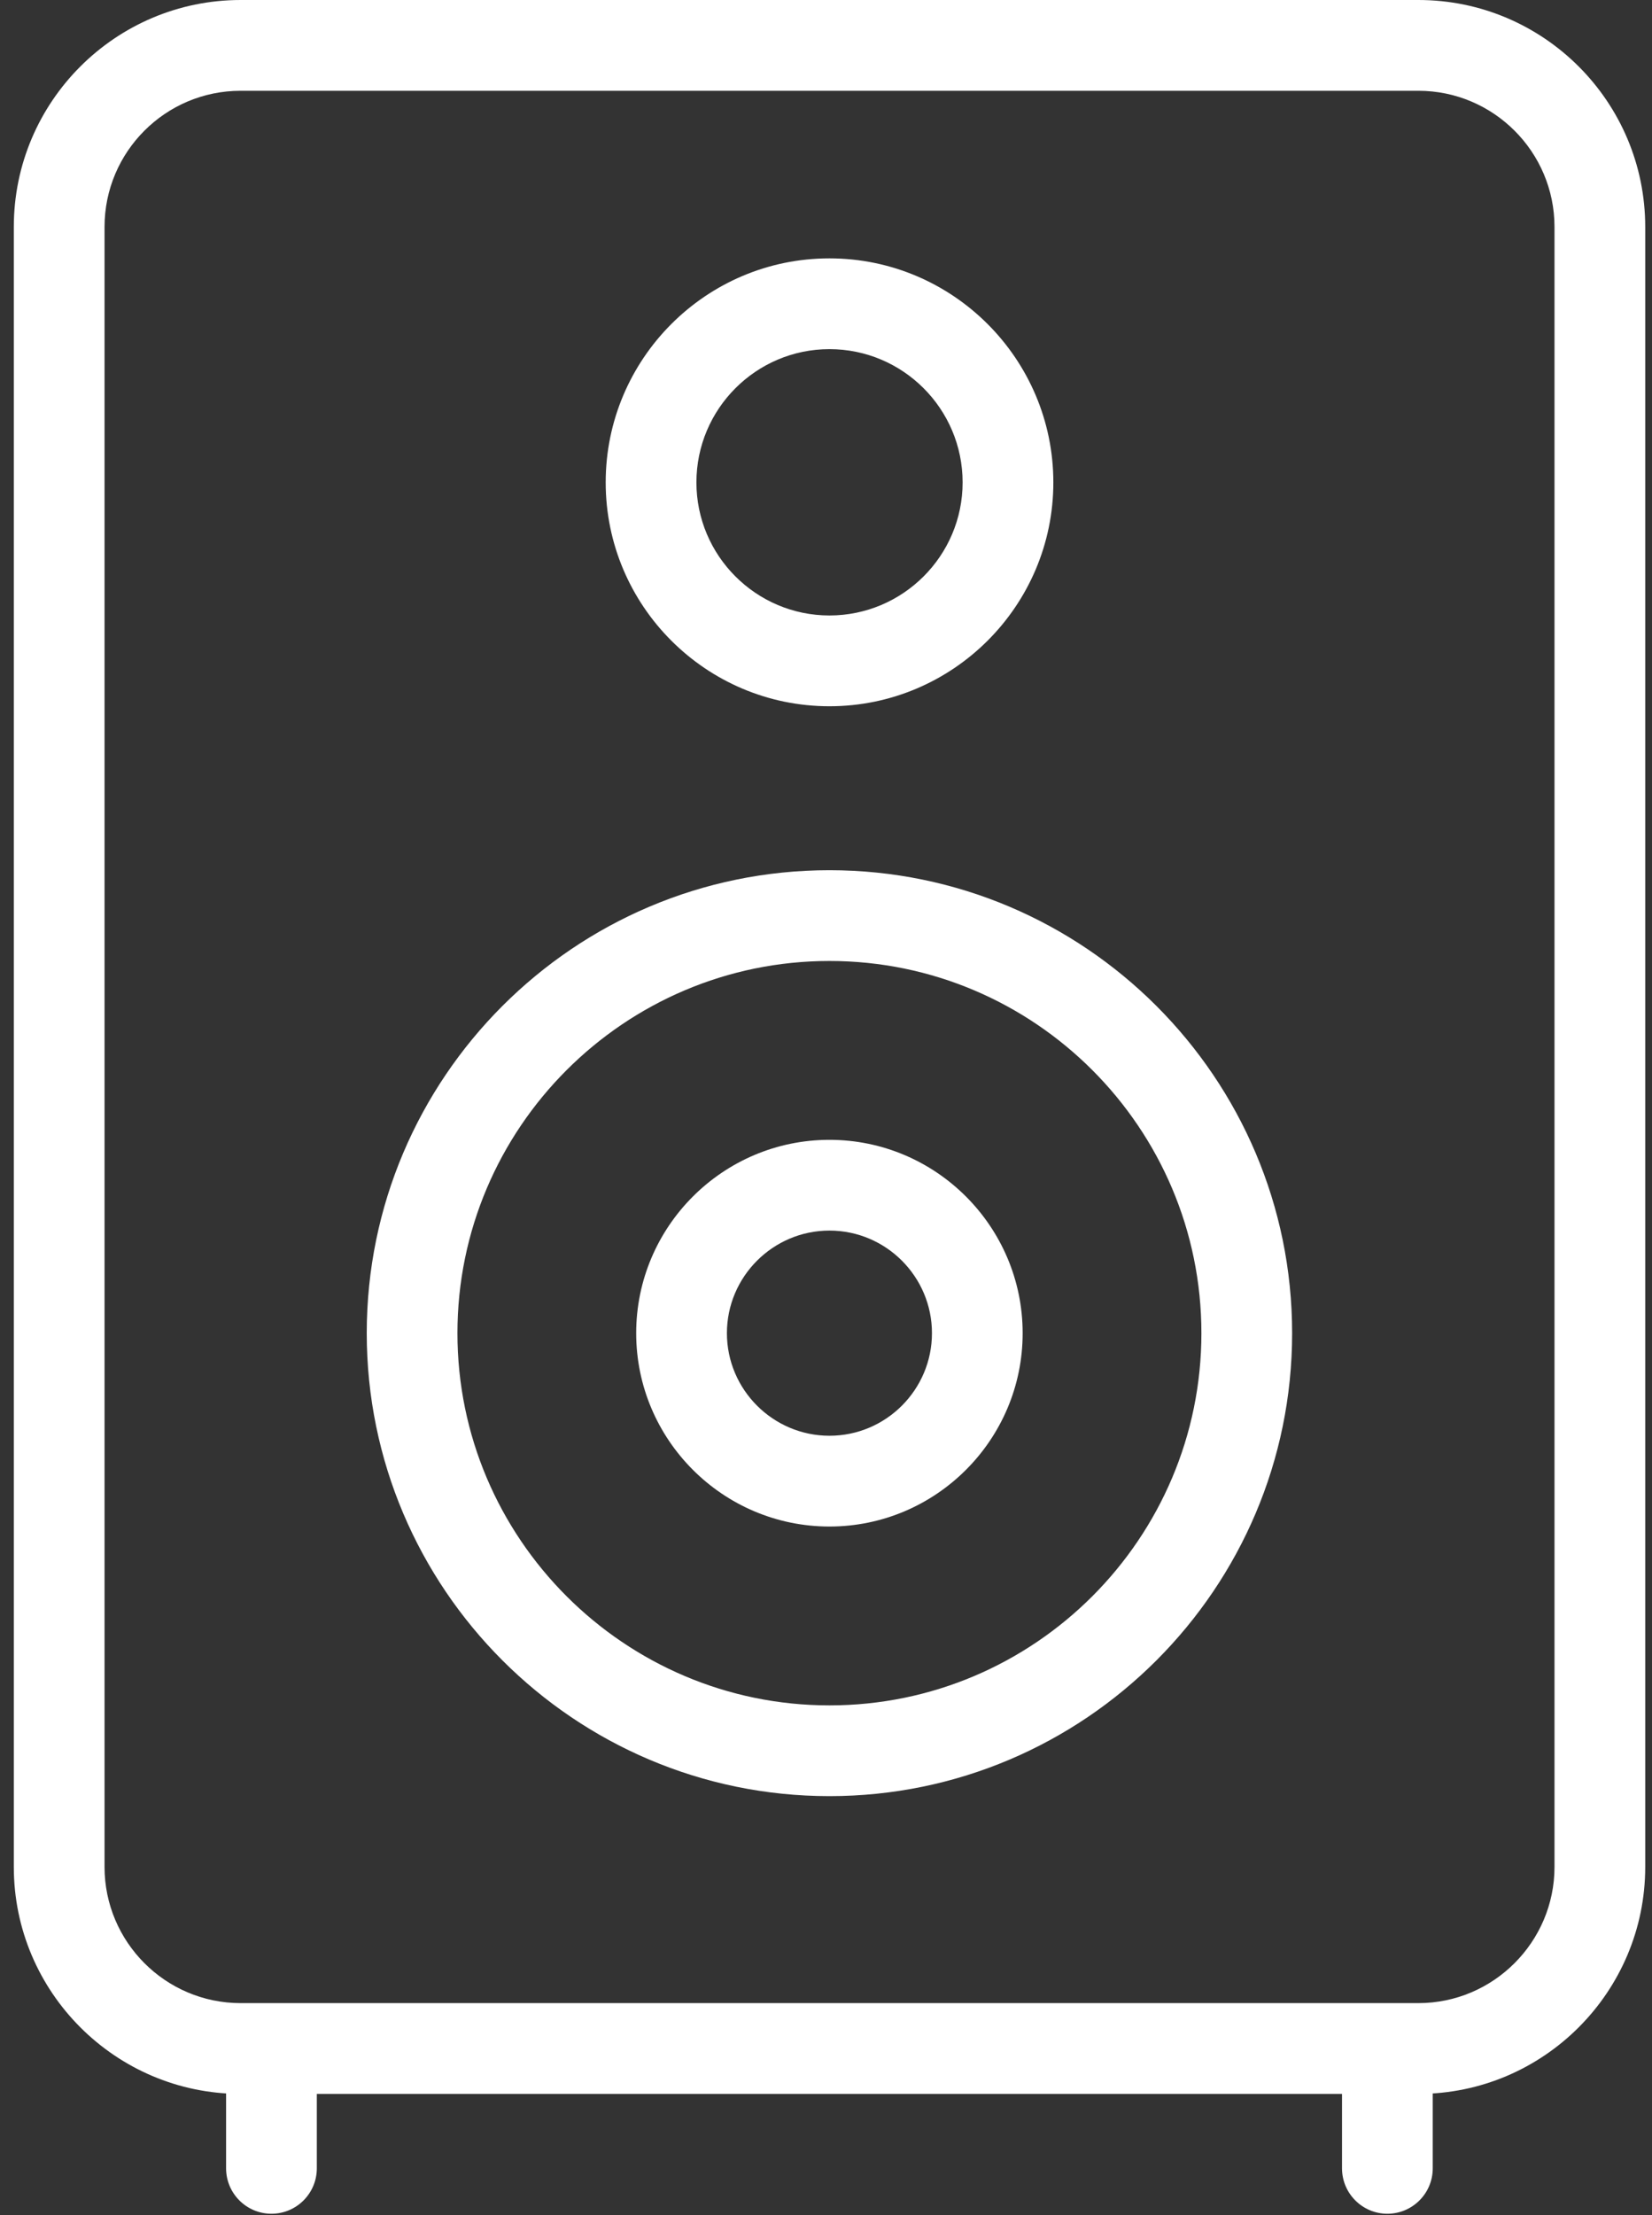 <?xml version="1.0" encoding="UTF-8"?>
<svg width="50px" height="67px" viewBox="0 0 50 67" version="1.1" xmlns="http://www.w3.org/2000/svg" xmlns:xlink="http://www.w3.org/1999/xlink">
    <rect x="0" y="0" width="50" height="67" fill="#333333" stroke="none"/>
    <!-- Generator: Sketch 44.1 (41455) - http://www.bohemiancoding.com/sketch -->
    <title>Music</title>
    <desc>Created with Sketch.</desc>
    <defs></defs>
    <g id="Page-1" stroke="none" stroke-width="1" fill="none" fill-rule="evenodd">
        <g id="Toolbox-promo-page" transform="translate(-487, -410)" fill="#FFFFFF">
            <g id="Good-For" transform="translate(55, 292)">
                <g id="Music" transform="translate(432.418, 118)">
                    <path d="M6.865,2.746 C4.591,2.746 2.746,4.591 2.746,6.865 L2.746,56.472 C2.746,58.74 4.591,60.591 6.865,60.591 L42.512,60.591 C44.78,60.591 46.631,58.74 46.631,56.472 L46.631,6.865 C46.631,4.591 44.78,2.746 42.512,2.746 L6.865,2.746 Z M42.512,63.337 L6.865,63.337 C3.081,63.337 0,60.256 0,56.472 L0,6.865 C0,3.075 3.081,0 6.865,0 L42.512,0 C46.296,0 49.377,3.075 49.377,6.865 L49.377,56.472 C49.377,60.256 46.296,63.337 42.512,63.337 L42.512,63.337 Z" id="Fill-1439"></path>
                    <path d="M24.686,29.068 C18.48,29.068 13.427,34.121 13.427,40.326 C13.427,46.532 18.48,51.585 24.686,51.585 C30.897,51.585 35.944,46.532 35.944,40.326 C35.944,34.121 30.897,29.068 24.686,29.068 Z M24.686,54.33 C16.964,54.33 10.682,48.048 10.682,40.326 C10.682,32.605 16.964,26.322 24.686,26.322 C32.407,26.322 38.69,32.605 38.69,40.326 C38.69,48.048 32.407,54.33 24.686,54.33 L24.686,54.33 Z" id="Fill-1440"></path>
                    <path d="M24.686,10.561 C22.467,10.561 20.66,12.368 20.66,14.592 C20.66,16.81 22.467,18.617 24.686,18.617 C26.91,18.617 28.717,16.81 28.717,14.592 C28.717,12.368 26.91,10.561 24.686,10.561 Z M24.686,21.363 C20.951,21.363 17.914,18.326 17.914,14.592 C17.914,10.857 20.951,7.815 24.686,7.815 C28.42,7.815 31.463,10.857 31.463,14.592 C31.463,18.326 28.42,21.363 24.686,21.363 L24.686,21.363 Z" id="Fill-1441"></path>
                    <path d="M24.686,37.223 C22.978,37.223 21.583,38.618 21.583,40.326 C21.583,42.034 22.978,43.429 24.686,43.429 C26.399,43.429 27.789,42.034 27.789,40.326 C27.789,38.618 26.399,37.223 24.686,37.223 Z M24.686,46.175 C21.462,46.175 18.837,43.55 18.837,40.326 C18.837,37.103 21.462,34.478 24.686,34.478 C27.909,34.478 30.534,37.103 30.534,40.326 C30.534,43.55 27.909,46.175 24.686,46.175 L24.686,46.175 Z" id="Fill-1442"></path>
                    <path d="M7.798,66.962 C7.04,66.962 6.425,66.346 6.425,65.589 L6.425,62.513 C6.425,61.755 7.04,61.14 7.798,61.14 C8.556,61.14 9.171,61.755 9.171,62.513 L9.171,65.589 C9.171,66.346 8.556,66.962 7.798,66.962" id="Fill-1443"></path>
                    <path d="M41.573,66.962 C40.815,66.962 40.2,66.346 40.2,65.589 L40.2,62.513 C40.2,61.755 40.815,61.14 41.573,61.14 C42.331,61.14 42.946,61.755 42.946,62.513 L42.946,65.589 C42.946,66.346 42.331,66.962 41.573,66.962" id="Fill-1444"></path>
                </g>
            </g>
        </g>
    </g>
</svg>